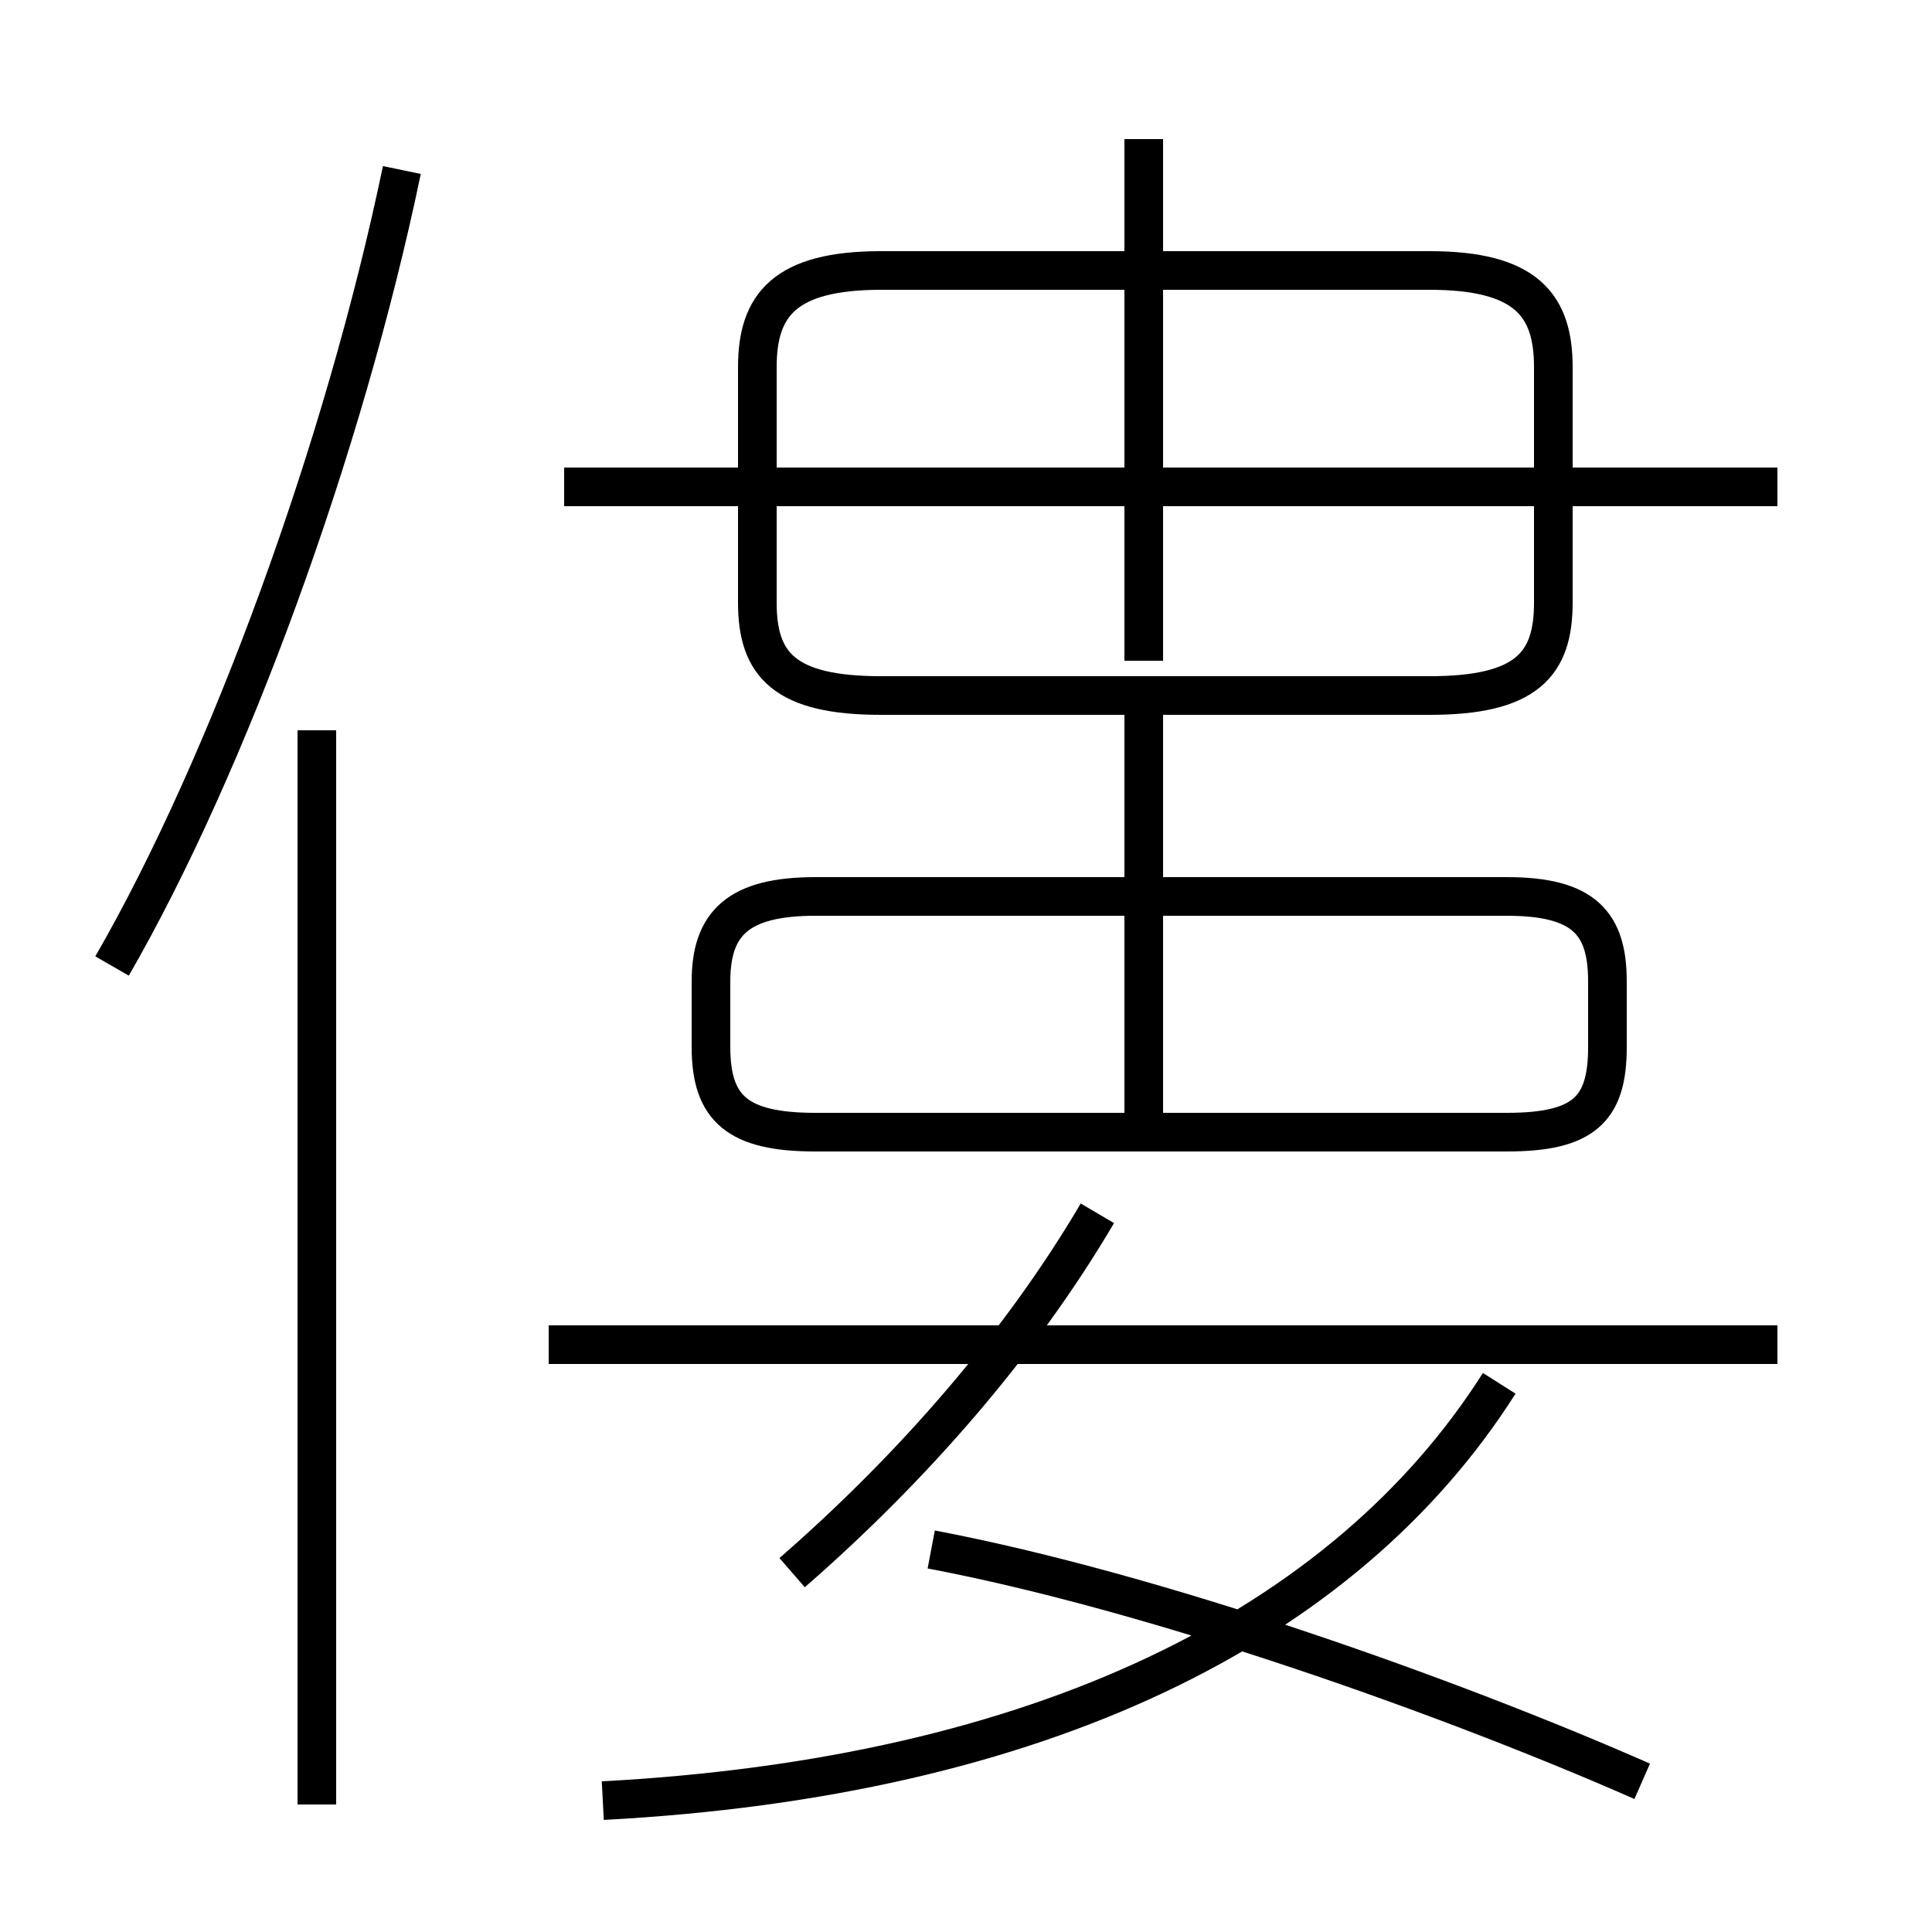 <?xml version='1.0' encoding='utf8'?>
<svg viewBox="0.0 -6.0 50.0 50.0" version="1.1" xmlns="http://www.w3.org/2000/svg">
<rect x="0.0" y="-6.0" width="50.0" height="50.0" fill="#808080" stroke="none"/>
<rect x="-1000" y="-1000" width="2000" height="2000" stroke="white" fill="white"/>
<g style="fill:white;stroke:#000000;  stroke-width:1">
<path d="M 42.5 2.1 C 37.5 -0.1 29.9 -2.8 24.1 -3.9 M 8.2 2.7 L 8.2 -25.1 M 20.5 -3.3 C 23.6 -6.0 26.4 -9.2 28.4 -12.6 M 15.6 2.6 C 26.9 2.0 34.8 -1.9 38.8 -8.2 M 2.9 -19.0 C 5.9 -24.2 8.9 -32.4 10.4 -39.6 M 46.0 -9.2 L 14.2 -9.2 M 23.1 -14.7 L 39.0 -14.7 C 41.0 -14.7 41.6 -15.3 41.6 -16.9 L 41.6 -18.6 C 41.6 -20.1 41.0 -20.8 39.0 -20.8 L 21.1 -20.8 C 19.1 -20.8 18.4 -20.1 18.4 -18.6 L 18.4 -16.9 C 18.4 -15.3 19.1 -14.7 21.1 -14.7 L 28.1 -14.7 M 29.6 -14.8 L 29.6 -25.9 M 46.0 -31.4 L 14.6 -31.4 M 22.8 -26.0 L 37.0 -26.0 C 39.5 -26.0 40.2 -26.8 40.2 -28.4 L 40.2 -34.5 C 40.2 -36.1 39.5 -37.0 37.0 -37.0 L 22.8 -37.0 C 20.3 -37.0 19.6 -36.1 19.6 -34.5 L 19.6 -28.4 C 19.6 -26.8 20.3 -26.0 22.8 -26.0 Z M 29.6 -26.9 L 29.6 -40.4 M 39.9 -31.4 L 21.6 -31.4" transform="translate(0.0, 38.0)" />
</g>
</svg>